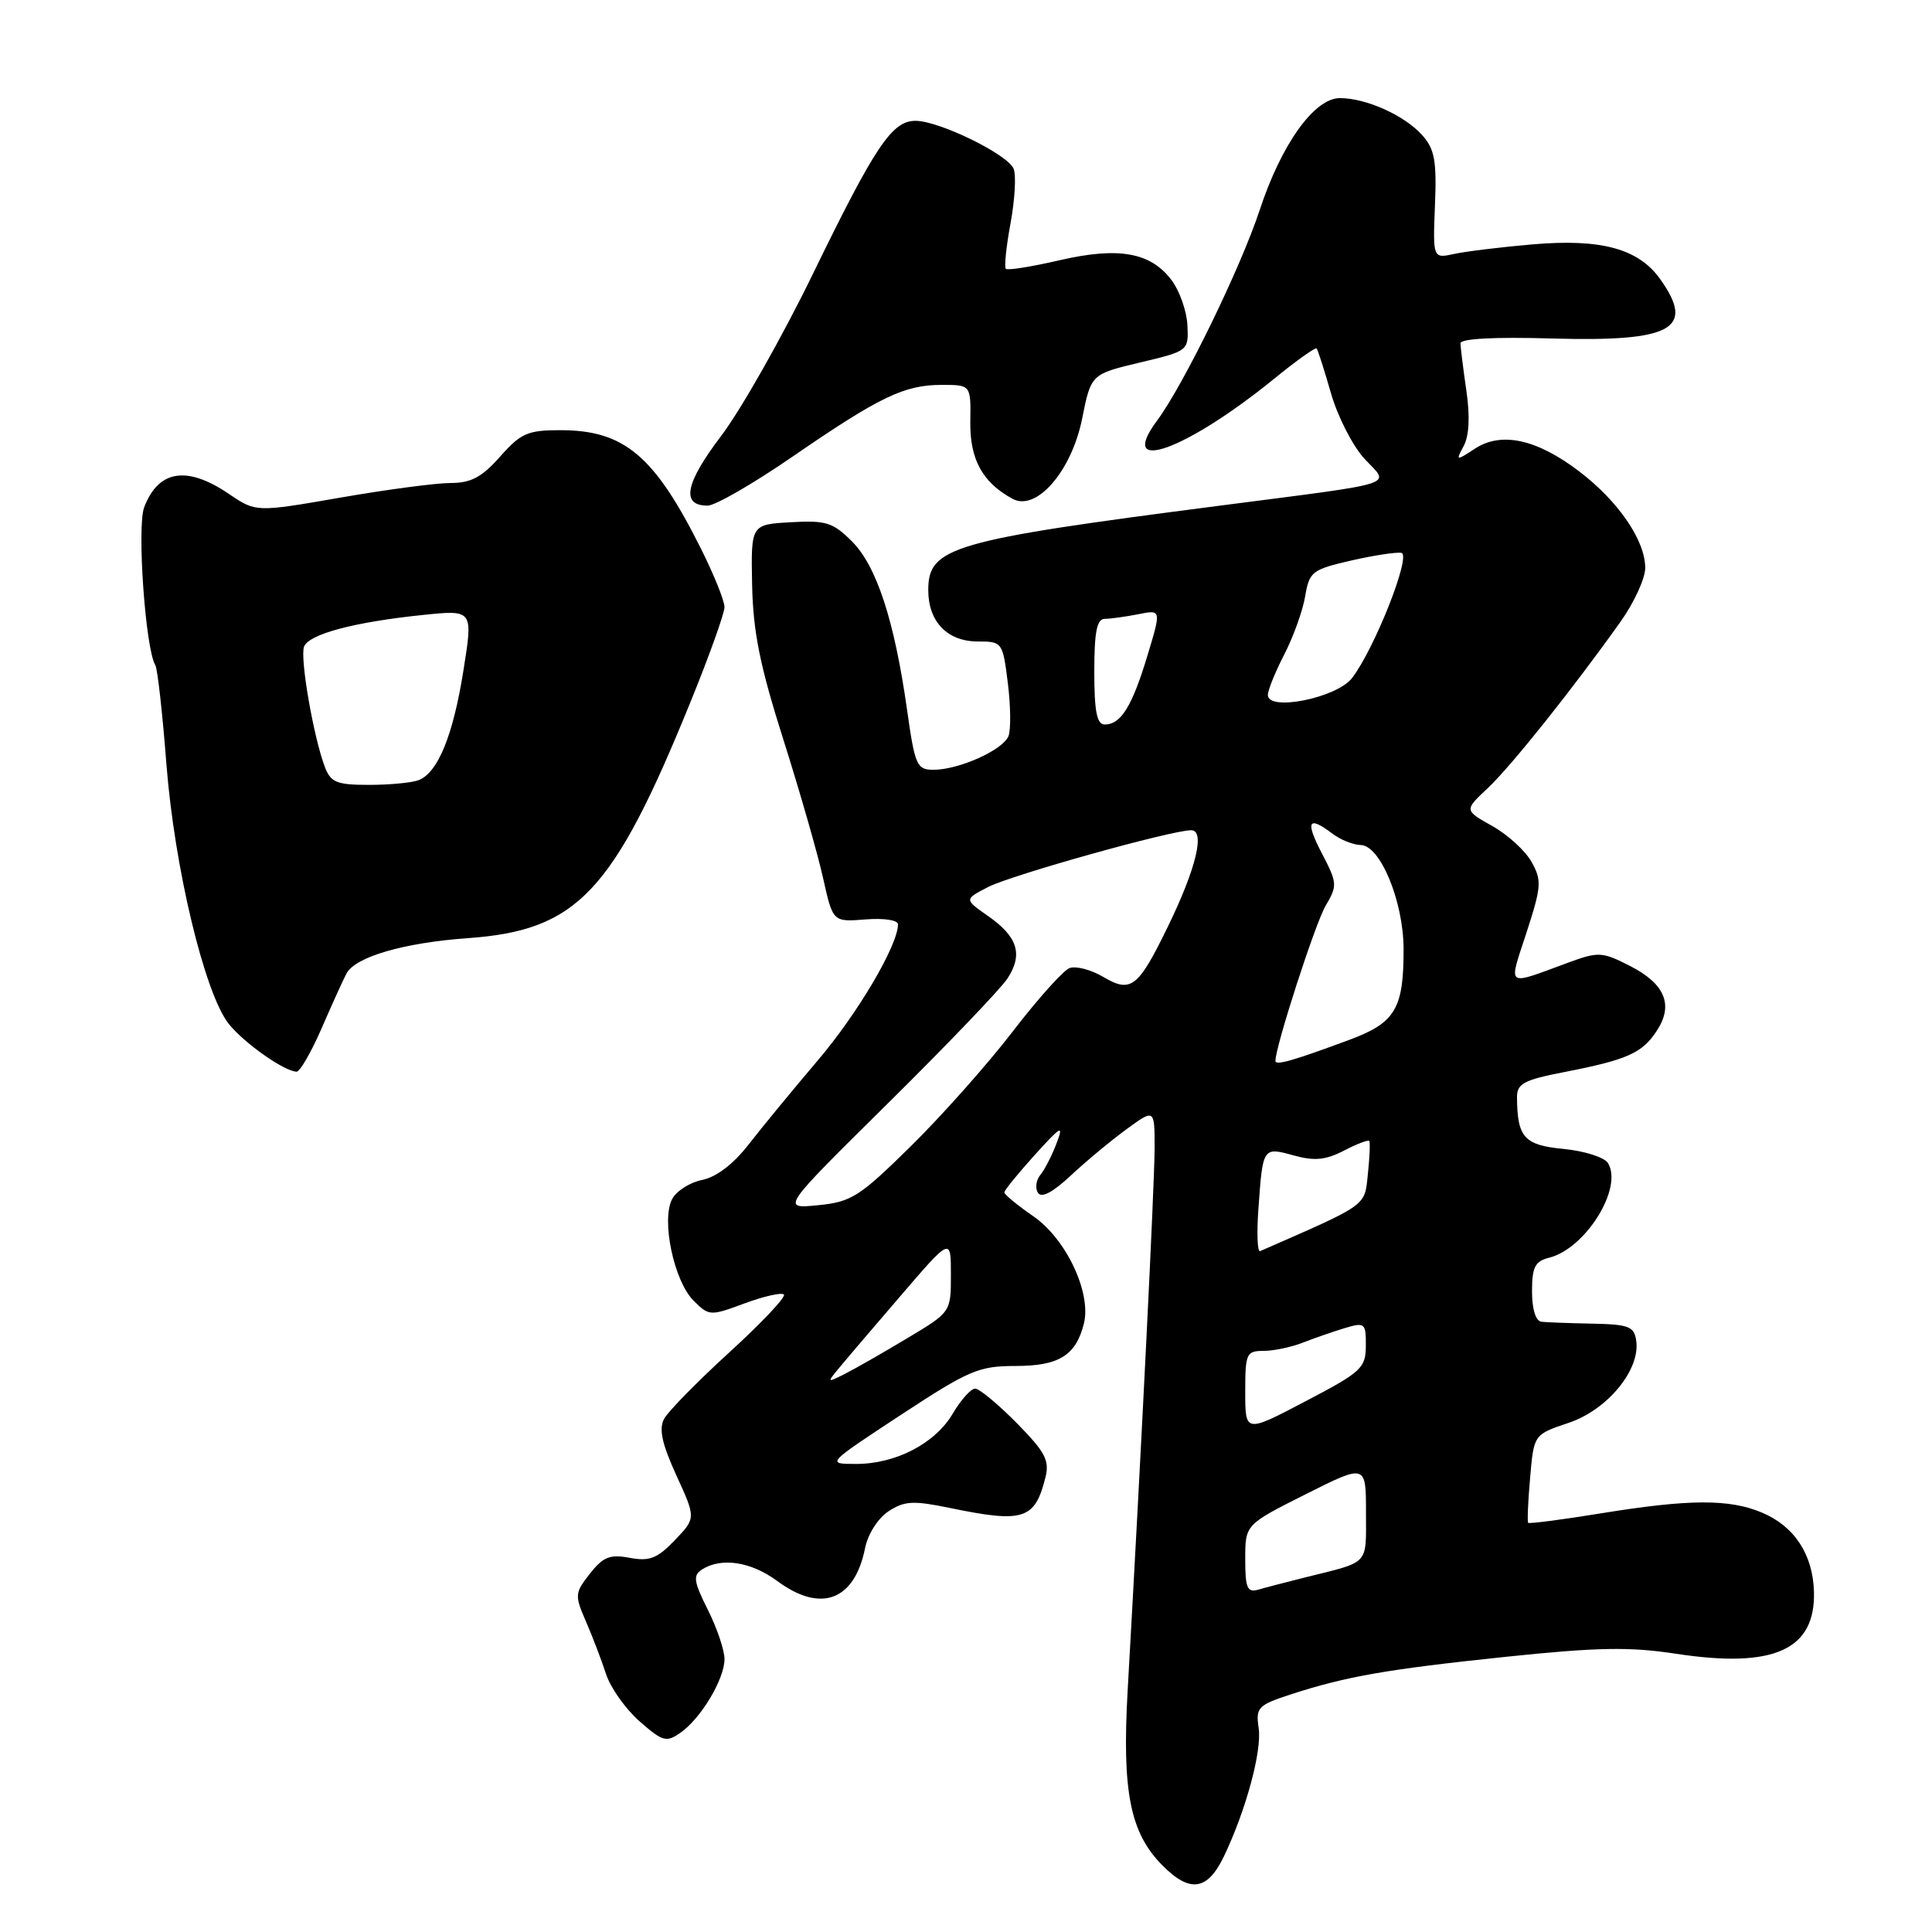 <?xml version="1.0" encoding="UTF-8" standalone="no"?>
<!DOCTYPE svg PUBLIC "-//W3C//DTD SVG 1.1//EN" "http://www.w3.org/Graphics/SVG/1.1/DTD/svg11.dtd" >
<svg xmlns="http://www.w3.org/2000/svg" xmlns:xlink="http://www.w3.org/1999/xlink" version="1.1" viewBox="0 0 256 256">
 <g >
 <path fill="currentColor"
d=" M 162.17 245.99 C 165.09 239.89 167.23 232.01 166.78 228.98 C 166.38 226.26 166.69 225.94 170.93 224.55 C 178.36 222.13 183.67 221.20 199.50 219.54 C 211.65 218.27 215.94 218.19 222.07 219.13 C 235.02 221.11 240.56 218.63 240.36 210.94 C 240.23 205.97 237.76 202.22 233.45 200.42 C 229.12 198.60 223.81 198.63 212.11 200.53 C 206.95 201.37 202.61 201.93 202.49 201.78 C 202.36 201.62 202.47 198.93 202.75 195.79 C 203.24 190.08 203.24 190.08 207.87 188.53 C 212.99 186.81 217.36 181.51 216.81 177.67 C 216.54 175.76 215.84 175.49 211.00 175.39 C 207.97 175.33 204.94 175.22 204.25 175.14 C 203.49 175.05 203.00 173.48 203.00 171.11 C 203.00 167.89 203.40 167.12 205.28 166.65 C 210.11 165.43 215.10 157.40 213.06 154.11 C 212.60 153.35 209.95 152.51 207.19 152.24 C 201.96 151.74 201.05 150.73 201.01 145.39 C 201.00 143.59 201.93 143.09 207.25 142.06 C 215.61 140.43 217.60 139.55 219.53 136.59 C 221.79 133.15 220.63 130.36 215.96 127.98 C 212.29 126.11 211.81 126.08 207.78 127.56 C 199.40 130.64 199.86 130.97 202.28 123.54 C 204.25 117.47 204.31 116.65 202.94 114.21 C 202.12 112.73 199.77 110.59 197.73 109.45 C 194.01 107.36 194.01 107.36 197.14 104.43 C 200.23 101.53 208.47 91.19 214.75 82.35 C 216.54 79.83 218.00 76.64 218.00 75.26 C 218.00 71.62 214.48 66.46 209.29 62.49 C 203.64 58.18 198.94 57.15 195.42 59.46 C 192.91 61.10 192.88 61.09 193.96 59.07 C 194.67 57.74 194.80 55.13 194.30 51.75 C 193.88 48.86 193.53 46.05 193.52 45.50 C 193.51 44.87 197.96 44.63 205.60 44.85 C 221.58 45.31 224.70 43.60 219.98 36.98 C 217.11 32.95 212.16 31.60 203.08 32.38 C 198.91 32.74 194.23 33.31 192.68 33.65 C 189.86 34.26 189.86 34.26 190.14 27.20 C 190.38 21.33 190.10 19.76 188.47 17.93 C 186.12 15.29 181.03 13.00 177.54 13.00 C 174.16 13.00 169.79 19.10 166.92 27.82 C 164.38 35.51 156.85 50.98 153.30 55.76 C 147.93 63.00 157.16 59.68 168.84 50.18 C 171.77 47.79 174.30 45.99 174.46 46.17 C 174.62 46.35 175.48 49.04 176.37 52.14 C 177.26 55.24 179.27 59.14 180.82 60.81 C 184.18 64.41 185.88 63.86 161.50 67.02 C 126.06 71.60 123.00 72.49 123.00 78.19 C 123.00 82.39 125.53 85.00 129.58 85.00 C 132.80 85.00 132.87 85.10 133.54 90.48 C 133.92 93.50 133.96 96.67 133.63 97.53 C 132.92 99.37 127.07 102.00 123.69 102.00 C 121.48 102.00 121.23 101.44 120.18 93.98 C 118.51 82.22 116.15 74.99 112.89 71.74 C 110.37 69.22 109.44 68.93 104.77 69.20 C 99.50 69.50 99.50 69.50 99.66 77.50 C 99.79 83.74 100.70 88.25 103.80 98.00 C 105.98 104.88 108.35 113.13 109.06 116.34 C 110.36 122.17 110.36 122.17 114.68 121.83 C 117.14 121.63 119.00 121.92 118.99 122.49 C 118.96 125.29 113.65 134.30 108.36 140.51 C 105.09 144.36 100.98 149.35 99.22 151.62 C 97.21 154.22 94.94 155.96 93.07 156.34 C 91.44 156.66 89.64 157.80 89.07 158.87 C 87.59 161.63 89.30 169.74 91.89 172.33 C 93.95 174.39 94.09 174.40 98.65 172.71 C 101.22 171.76 103.56 171.23 103.87 171.53 C 104.17 171.84 100.95 175.26 96.70 179.14 C 92.45 183.02 88.53 187.01 88.00 188.00 C 87.28 189.34 87.71 191.30 89.62 195.49 C 92.22 201.16 92.22 201.16 89.41 204.09 C 87.09 206.51 86.06 206.91 83.44 206.42 C 80.82 205.93 79.92 206.29 78.17 208.51 C 76.16 211.07 76.13 211.38 77.64 214.85 C 78.51 216.86 79.71 219.99 80.30 221.81 C 80.89 223.63 82.89 226.45 84.74 228.08 C 87.81 230.77 88.29 230.91 90.17 229.59 C 92.89 227.69 96.00 222.48 96.00 219.84 C 96.00 218.67 95.01 215.73 93.79 213.30 C 91.90 209.52 91.80 208.74 93.04 207.95 C 95.61 206.33 99.52 206.93 103.00 209.50 C 108.78 213.77 113.23 212.09 114.63 205.12 C 115.00 203.27 116.34 201.17 117.74 200.25 C 119.85 198.87 121.00 198.81 125.91 199.82 C 135.63 201.83 137.12 201.35 138.52 195.79 C 139.09 193.51 138.51 192.41 134.71 188.55 C 132.24 186.05 129.77 184.00 129.21 184.00 C 128.65 184.00 127.32 185.49 126.24 187.32 C 123.90 191.29 118.64 194.01 113.35 193.98 C 109.50 193.97 109.50 193.97 119.37 187.48 C 128.39 181.56 129.69 181.00 134.55 181.00 C 140.31 181.00 142.56 179.61 143.62 175.39 C 144.64 171.31 141.28 164.17 136.92 161.16 C 134.81 159.70 133.08 158.28 133.08 158.00 C 133.08 157.72 134.88 155.51 137.08 153.07 C 140.66 149.12 140.97 148.96 139.98 151.54 C 139.38 153.13 138.42 154.99 137.86 155.67 C 137.29 156.35 137.14 157.42 137.53 158.05 C 137.99 158.79 139.48 158.01 141.87 155.78 C 143.86 153.91 147.19 151.15 149.25 149.64 C 153.00 146.90 153.00 146.90 152.99 152.20 C 152.98 156.91 151.25 191.73 149.42 224.00 C 148.66 237.44 149.75 242.91 154.08 247.23 C 157.70 250.85 160.00 250.50 162.17 245.99 Z  M 42.62 136.25 C 43.99 133.09 45.47 129.82 45.91 129.00 C 47.07 126.79 53.49 124.92 62.00 124.31 C 76.50 123.27 81.22 118.27 91.46 93.10 C 93.96 86.96 96.00 81.27 96.00 80.44 C 96.00 79.62 94.60 76.14 92.89 72.72 C 86.71 60.36 82.72 57.00 74.23 57.00 C 69.93 57.00 69.01 57.40 66.27 60.50 C 63.85 63.23 62.41 64.00 59.71 64.00 C 57.80 64.00 51.22 64.87 45.08 65.94 C 33.92 67.88 33.92 67.88 30.32 65.44 C 24.76 61.67 20.99 62.27 19.10 67.23 C 18.13 69.80 19.27 86.01 20.58 88.13 C 20.87 88.60 21.53 94.50 22.05 101.24 C 23.11 114.92 27.10 131.58 30.29 135.64 C 32.28 138.17 37.70 141.99 39.31 142.00 C 39.75 142.00 41.24 139.41 42.62 136.25 Z  M 105.04 60.49 C 116.58 52.56 119.82 51.00 124.79 51.00 C 128.65 51.00 128.65 51.00 128.57 55.89 C 128.50 60.87 130.20 63.97 134.20 66.11 C 137.34 67.79 141.99 62.42 143.38 55.51 C 144.57 49.58 144.57 49.58 151.03 48.04 C 157.47 46.51 157.50 46.49 157.34 43.10 C 157.25 41.24 156.31 38.56 155.26 37.15 C 152.48 33.43 148.24 32.67 140.37 34.49 C 136.70 35.34 133.52 35.85 133.28 35.62 C 133.05 35.39 133.33 32.67 133.90 29.59 C 134.47 26.51 134.66 23.27 134.32 22.38 C 133.59 20.49 124.48 16.02 121.32 16.01 C 118.20 16.00 115.99 19.29 107.69 36.34 C 103.63 44.68 98.17 54.32 95.55 57.77 C 90.78 64.06 90.21 67.00 93.76 67.00 C 94.77 67.00 99.84 64.07 105.04 60.49 Z  M 165.00 206.58 C 165.00 202.02 165.00 202.02 173.00 198.00 C 181.00 193.98 181.00 193.98 181.00 200.42 C 181.00 207.48 181.57 206.87 173.00 209.00 C 170.53 209.62 167.71 210.35 166.75 210.63 C 165.27 211.06 165.00 210.44 165.00 206.58 Z  M 165.00 184.43 C 165.00 179.34 165.15 179.00 167.43 179.00 C 168.77 179.00 171.14 178.50 172.68 177.89 C 174.23 177.28 176.74 176.42 178.25 175.96 C 180.85 175.19 181.00 175.32 180.98 178.32 C 180.97 181.27 180.40 181.80 172.98 185.68 C 165.00 189.87 165.00 189.87 165.00 184.43 Z  M 111.07 181.40 C 111.93 180.35 115.64 176.00 119.32 171.72 C 126.00 163.94 126.00 163.94 126.00 168.90 C 126.00 173.86 126.00 173.86 120.25 177.30 C 117.09 179.20 113.38 181.32 112.00 182.02 C 109.61 183.23 109.57 183.21 111.07 181.40 Z  M 166.74 160.28 C 167.32 151.97 167.32 151.97 171.42 153.10 C 174.16 153.86 175.64 153.72 178.07 152.47 C 179.78 151.58 181.30 151.00 181.43 151.18 C 181.57 151.35 181.49 153.33 181.25 155.57 C 180.80 159.89 181.37 159.48 166.97 165.78 C 166.62 165.93 166.51 163.46 166.74 160.28 Z  M 117.66 146.19 C 125.45 138.49 132.58 131.05 133.50 129.65 C 135.59 126.45 134.85 124.10 130.87 121.34 C 127.77 119.17 127.77 119.17 130.92 117.54 C 134.00 115.95 155.18 110.02 157.83 110.01 C 159.72 110.00 158.51 115.05 154.77 122.74 C 150.80 130.90 149.87 131.63 146.16 129.43 C 144.54 128.48 142.54 127.96 141.71 128.28 C 140.88 128.60 137.49 132.38 134.19 136.68 C 130.89 140.98 124.82 147.81 120.71 151.86 C 113.86 158.60 112.82 159.26 108.37 159.70 C 103.50 160.18 103.50 160.18 117.66 146.19 Z  M 169.00 140.58 C 169.00 138.66 174.28 122.34 175.65 120.02 C 177.23 117.35 177.20 117.00 175.17 113.10 C 172.92 108.79 173.33 108.02 176.56 110.47 C 177.63 111.28 179.31 111.95 180.30 111.97 C 182.89 112.01 185.95 119.41 185.98 125.68 C 186.01 133.65 184.90 135.52 178.81 137.78 C 171.31 140.56 169.00 141.22 169.00 140.58 Z  M 145.00 89.00 C 145.00 83.73 145.34 82.00 146.38 82.00 C 147.13 82.00 149.13 81.72 150.82 81.39 C 153.89 80.77 153.89 80.77 152.02 86.94 C 149.99 93.64 148.52 96.00 146.38 96.00 C 145.34 96.00 145.00 94.28 145.00 89.00 Z  M 168.00 92.09 C 168.00 91.45 168.98 89.03 170.18 86.71 C 171.37 84.39 172.62 80.93 172.94 79.02 C 173.49 75.75 173.85 75.47 179.01 74.28 C 182.03 73.59 185.04 73.13 185.69 73.26 C 187.05 73.53 182.14 85.96 179.15 89.85 C 177.12 92.48 168.00 94.31 168.00 92.09 Z  M 43.05 101.64 C 41.54 97.66 39.72 87.16 40.29 85.68 C 40.93 84.02 46.96 82.42 56.09 81.48 C 62.69 80.80 62.69 80.80 61.41 88.82 C 60.04 97.47 58.02 102.39 55.46 103.38 C 54.56 103.72 51.61 104.00 48.89 104.00 C 44.62 104.00 43.83 103.68 43.05 101.64 Z "/>
</g>
</svg>